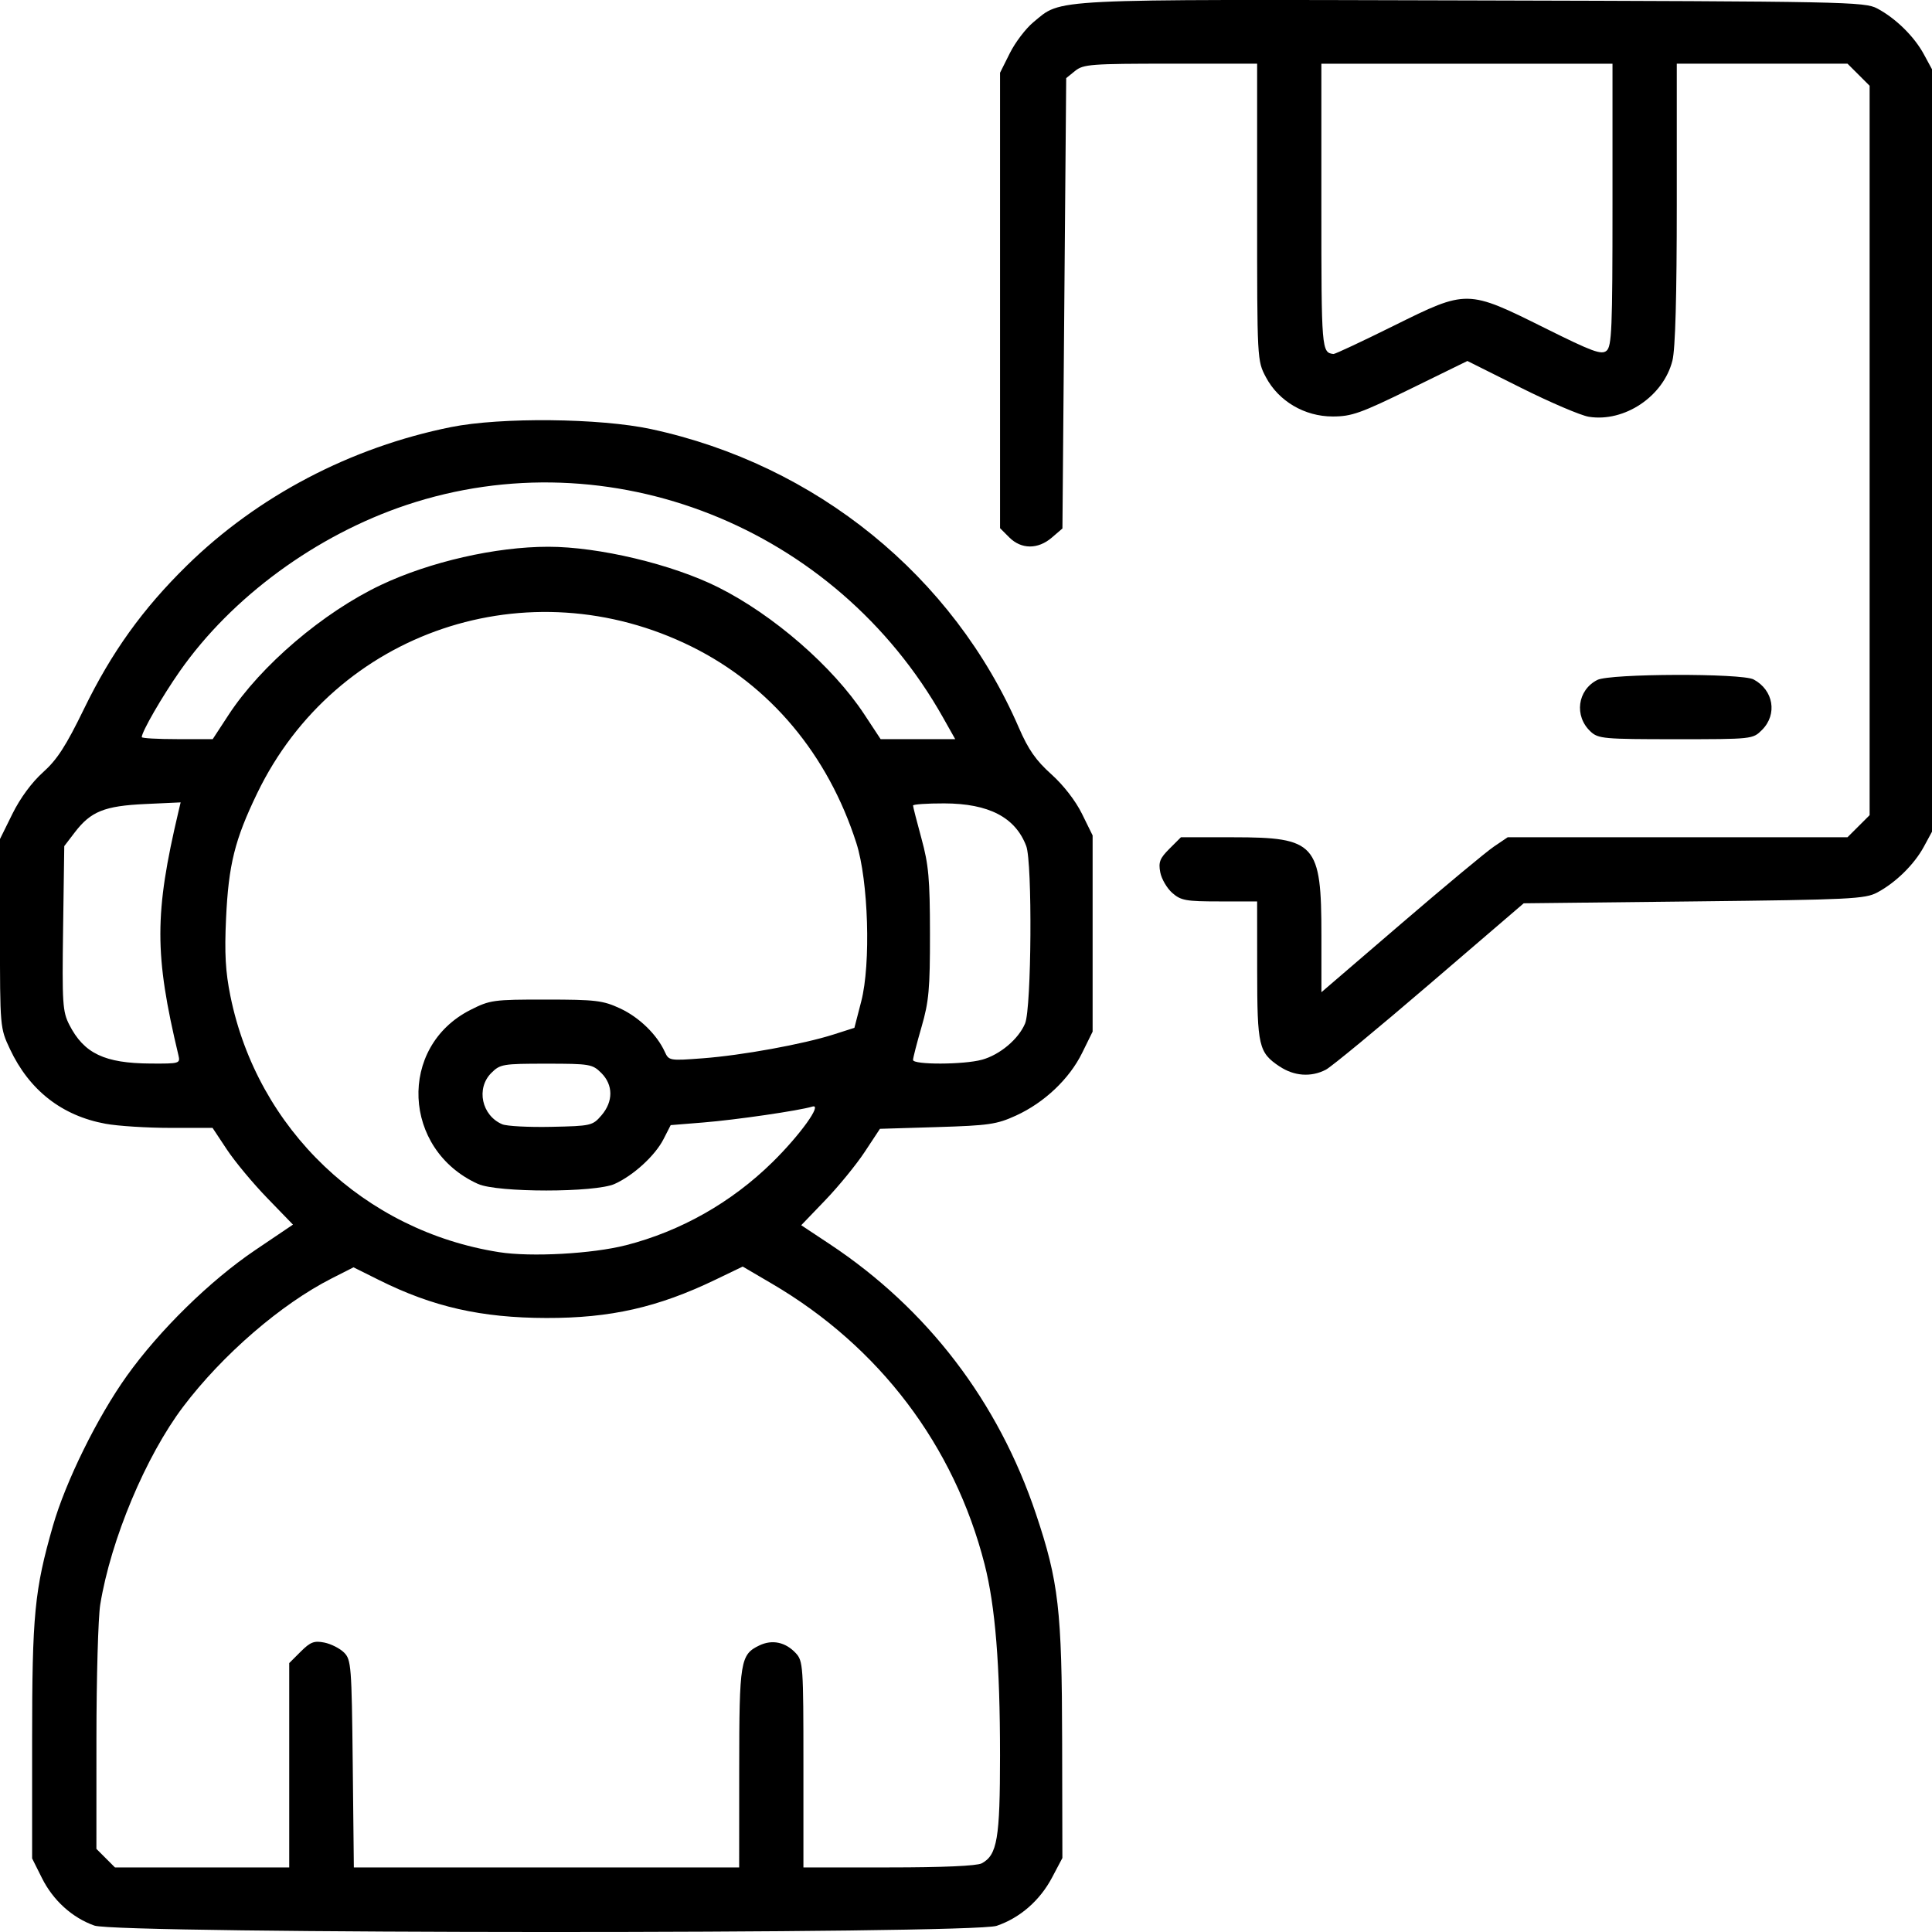 <svg class="h-16 w-16" fill="currentColor" stroke="none" viewBox="0 0 80 80" xmlns="http://www.w3.org/2000/svg">
<path d="m3.908 79.734c-0.918-0.325-1.709-1.042-2.172-1.969l-0.406-0.812v-4.871c0-5.228 0.098-6.237 0.861-8.898 0.528-1.84 1.839-4.501 3.062-6.213 1.348-1.888 3.452-3.95 5.315-5.207l1.563-1.055-1.07-1.105c-0.589-0.608-1.338-1.509-1.665-2.003l-0.595-0.898h-1.75c-0.962 0-2.167-0.076-2.678-0.17-1.808-0.33-3.158-1.385-3.961-3.093-0.411-0.875-0.413-0.89-0.413-4.788v-3.909l0.516-1.045c0.32-0.648 0.799-1.3 1.263-1.716 0.588-0.527 0.951-1.089 1.701-2.63 1.141-2.344 2.426-4.136 4.256-5.931 2.935-2.88 6.786-4.899 10.94-5.736 2.057-0.414 6.166-0.373 8.285 0.083 6.833 1.47 12.51 6.081 15.232 12.372 0.388 0.896 0.703 1.348 1.339 1.918 0.502 0.45 1.007 1.101 1.272 1.641l0.44 0.894v8.125l-0.434 0.881c-0.53 1.078-1.567 2.06-2.742 2.596-0.792 0.362-1.124 0.41-3.256 0.475l-2.374 0.072-0.631 0.956c-0.347 0.526-1.081 1.424-1.63 1.996l-0.999 1.04 1.18 0.782c4.047 2.683 6.98 6.521 8.541 11.177 0.938 2.799 1.073 3.965 1.083 9.399l0.01 4.844-0.425 0.804c-0.505 0.956-1.329 1.675-2.295 2.004-1.023 0.348-36.381 0.339-37.364-0.01zm8.068-6.638v-4.231l0.476-0.475c0.4-0.399 0.556-0.459 0.978-0.375 0.276 0.055 0.643 0.241 0.816 0.413 0.296 0.295 0.316 0.552 0.36 4.606l0.046 4.293h15.955l2e-3 -4.102c2e-3 -4.441 0.047-4.715 0.836-5.092 0.531-0.254 1.08-0.138 1.506 0.319 0.303 0.324 0.317 0.537 0.317 4.607v4.267h3.533c2.231 0 3.649-0.062 3.849-0.169 0.644-0.344 0.759-1.023 0.759-4.475-1.5e-4 -3.75-0.196-6.175-0.639-7.908-1.257-4.917-4.359-9.011-8.798-11.614l-1.218-0.714-1.13 0.544c-2.383 1.147-4.344 1.591-7.001 1.585-2.696-0.006-4.7-0.46-6.928-1.571l-1.057-0.527-0.9 0.457c-2.097 1.064-4.523 3.16-6.152 5.313-1.549 2.048-2.997 5.503-3.435 8.193-0.086 0.53-0.157 3.024-0.158 5.541l-1e-3 4.577 0.384 0.384 0.384 0.384h7.216zm13.933-21.531c2.277-0.583 4.378-1.772 6.076-3.44 1.146-1.126 2.087-2.437 1.654-2.304-0.543 0.167-3.166 0.55-4.521 0.659l-1.346 0.109-0.296 0.579c-0.35 0.684-1.243 1.503-2.025 1.856-0.803 0.363-4.856 0.363-5.659 0-3.138-1.418-3.323-5.682-0.312-7.206 0.811-0.411 0.95-0.43 3.13-0.428 2.063 0.001 2.357 0.037 3.07 0.368 0.786 0.365 1.521 1.079 1.847 1.794 0.168 0.369 0.198 0.374 1.581 0.269 1.617-0.122 4.152-0.584 5.41-0.986l0.861-0.275 0.283-1.094c0.403-1.556 0.297-5.002-0.202-6.557-1.177-3.666-3.57-6.522-6.813-8.13-6.757-3.351-14.749-0.657-17.997 6.067-0.93 1.925-1.187 2.959-1.29 5.193-0.067 1.438-0.024 2.198 0.18 3.203 1.118 5.516 5.54 9.731 11.129 10.608 1.317 0.207 3.855 0.068 5.239-0.286zm-1.004-5.38c0.493-0.573 0.491-1.26-7e-3 -1.756-0.366-0.365-0.476-0.384-2.277-0.384-1.801 0-1.912 0.019-2.277 0.384-0.64 0.639-0.4 1.763 0.454 2.125 0.185 0.078 1.099 0.126 2.032 0.106 1.645-0.035 1.708-0.049 2.074-0.474zm-17.517-2.491c-0.998-4.177-0.997-5.863 4e-3 -10.098l0.088-0.371-1.47 0.068c-1.683 0.078-2.25 0.306-2.91 1.169l-0.439 0.574-0.048 3.401c-0.044 3.117-0.022 3.451 0.257 3.997 0.608 1.189 1.459 1.594 3.37 1.605 1.199 0.007 1.229-0.002 1.148-0.345zm33.272 0.188c0.746-0.207 1.515-0.854 1.787-1.504 0.266-0.636 0.305-6.666 0.047-7.346-0.451-1.189-1.549-1.76-3.395-1.765-0.71-0.002-1.292 0.038-1.292 0.088s0.157 0.665 0.349 1.367c0.297 1.084 0.35 1.676 0.352 3.932 3e-3 2.297-0.045 2.82-0.349 3.869-0.194 0.667-0.352 1.282-0.352 1.367 0 0.205 2.106 0.198 2.852-0.009zm-31.195-14.281c1.333-2.042 3.923-4.25 6.311-5.38 2.026-0.959 4.748-1.58 6.924-1.581 2.092-6.25e-4 5.142 0.727 7.045 1.681 2.287 1.147 4.741 3.281 6.042 5.256l0.678 1.029h3.088l-0.506-0.898c-4.451-7.905-13.809-11.609-22.222-8.796-3.736 1.249-7.234 3.816-9.38 6.882-0.733 1.047-1.575 2.506-1.575 2.729 0 0.046 0.661 0.083 1.469 0.083h1.469zm43.515 14.557c-0.861-0.579-0.921-0.835-0.923-3.98l-2e-3 -2.852h-1.557c-1.391 0-1.599-0.037-1.957-0.352-0.22-0.193-0.444-0.577-0.497-0.853-0.081-0.419-0.018-0.579 0.38-0.977l0.476-0.475 2.165 6.25e-4c3.417 9.38e-4 3.652 0.262 3.652 4.062v2.354l3.282-2.819c1.805-1.551 3.541-2.995 3.857-3.209l0.575-0.389h14.07l0.458-0.457 0.458-0.457v-30.204l-0.458-0.457-0.458-0.457h-7.069v5.79c0 3.86-0.06 6.029-0.181 6.507-0.373 1.478-1.984 2.559-3.461 2.324-0.331-0.053-1.598-0.594-2.815-1.203l-2.213-1.107-2.346 1.149c-2.075 1.016-2.449 1.149-3.231 1.149-1.165 0-2.239-0.632-2.766-1.626-0.364-0.687-0.364-0.702-0.364-6.836v-6.147h-3.583c-3.294 0-3.613 0.024-3.953 0.299l-0.37 0.299-0.156 18.649-0.439 0.377c-0.574 0.493-1.262 0.49-1.76-0.006l-0.384-0.384v-18.859l0.406-0.812c0.223-0.447 0.661-1.022 0.974-1.28 1.202-0.989 0.392-0.948 18.2-0.902 15.448 0.04 16.219 0.055 16.742 0.333 0.765 0.406 1.532 1.16 1.931 1.897l0.339 0.625v31.562l-0.339 0.625c-0.399 0.737-1.167 1.49-1.931 1.897-0.504 0.268-1.111 0.297-7.593 0.369l-7.045 0.078-3.888 3.336c-2.138 1.835-4.076 3.434-4.305 3.554-0.611 0.318-1.317 0.268-1.919-0.137zm4.742-30.674c3.032-1.502 3.028-1.502 6.265 0.108 1.95 0.971 2.324 1.108 2.535 0.933 0.218-0.181 0.248-0.907 0.248-6.046v-5.84h-12.055v5.925c0 5.926 9e-3 6.039 0.502 6.094 0.061 0.007 1.188-0.522 2.505-1.174zm8.14 16.807c-0.688-0.64-0.546-1.719 0.282-2.137 0.524-0.265 5.976-0.282 6.468-0.02 0.827 0.44 0.995 1.446 0.349 2.091-0.383 0.382-0.396 0.384-3.571 0.384-2.985 0-3.209-0.02-3.528-0.317z" />
</svg>
